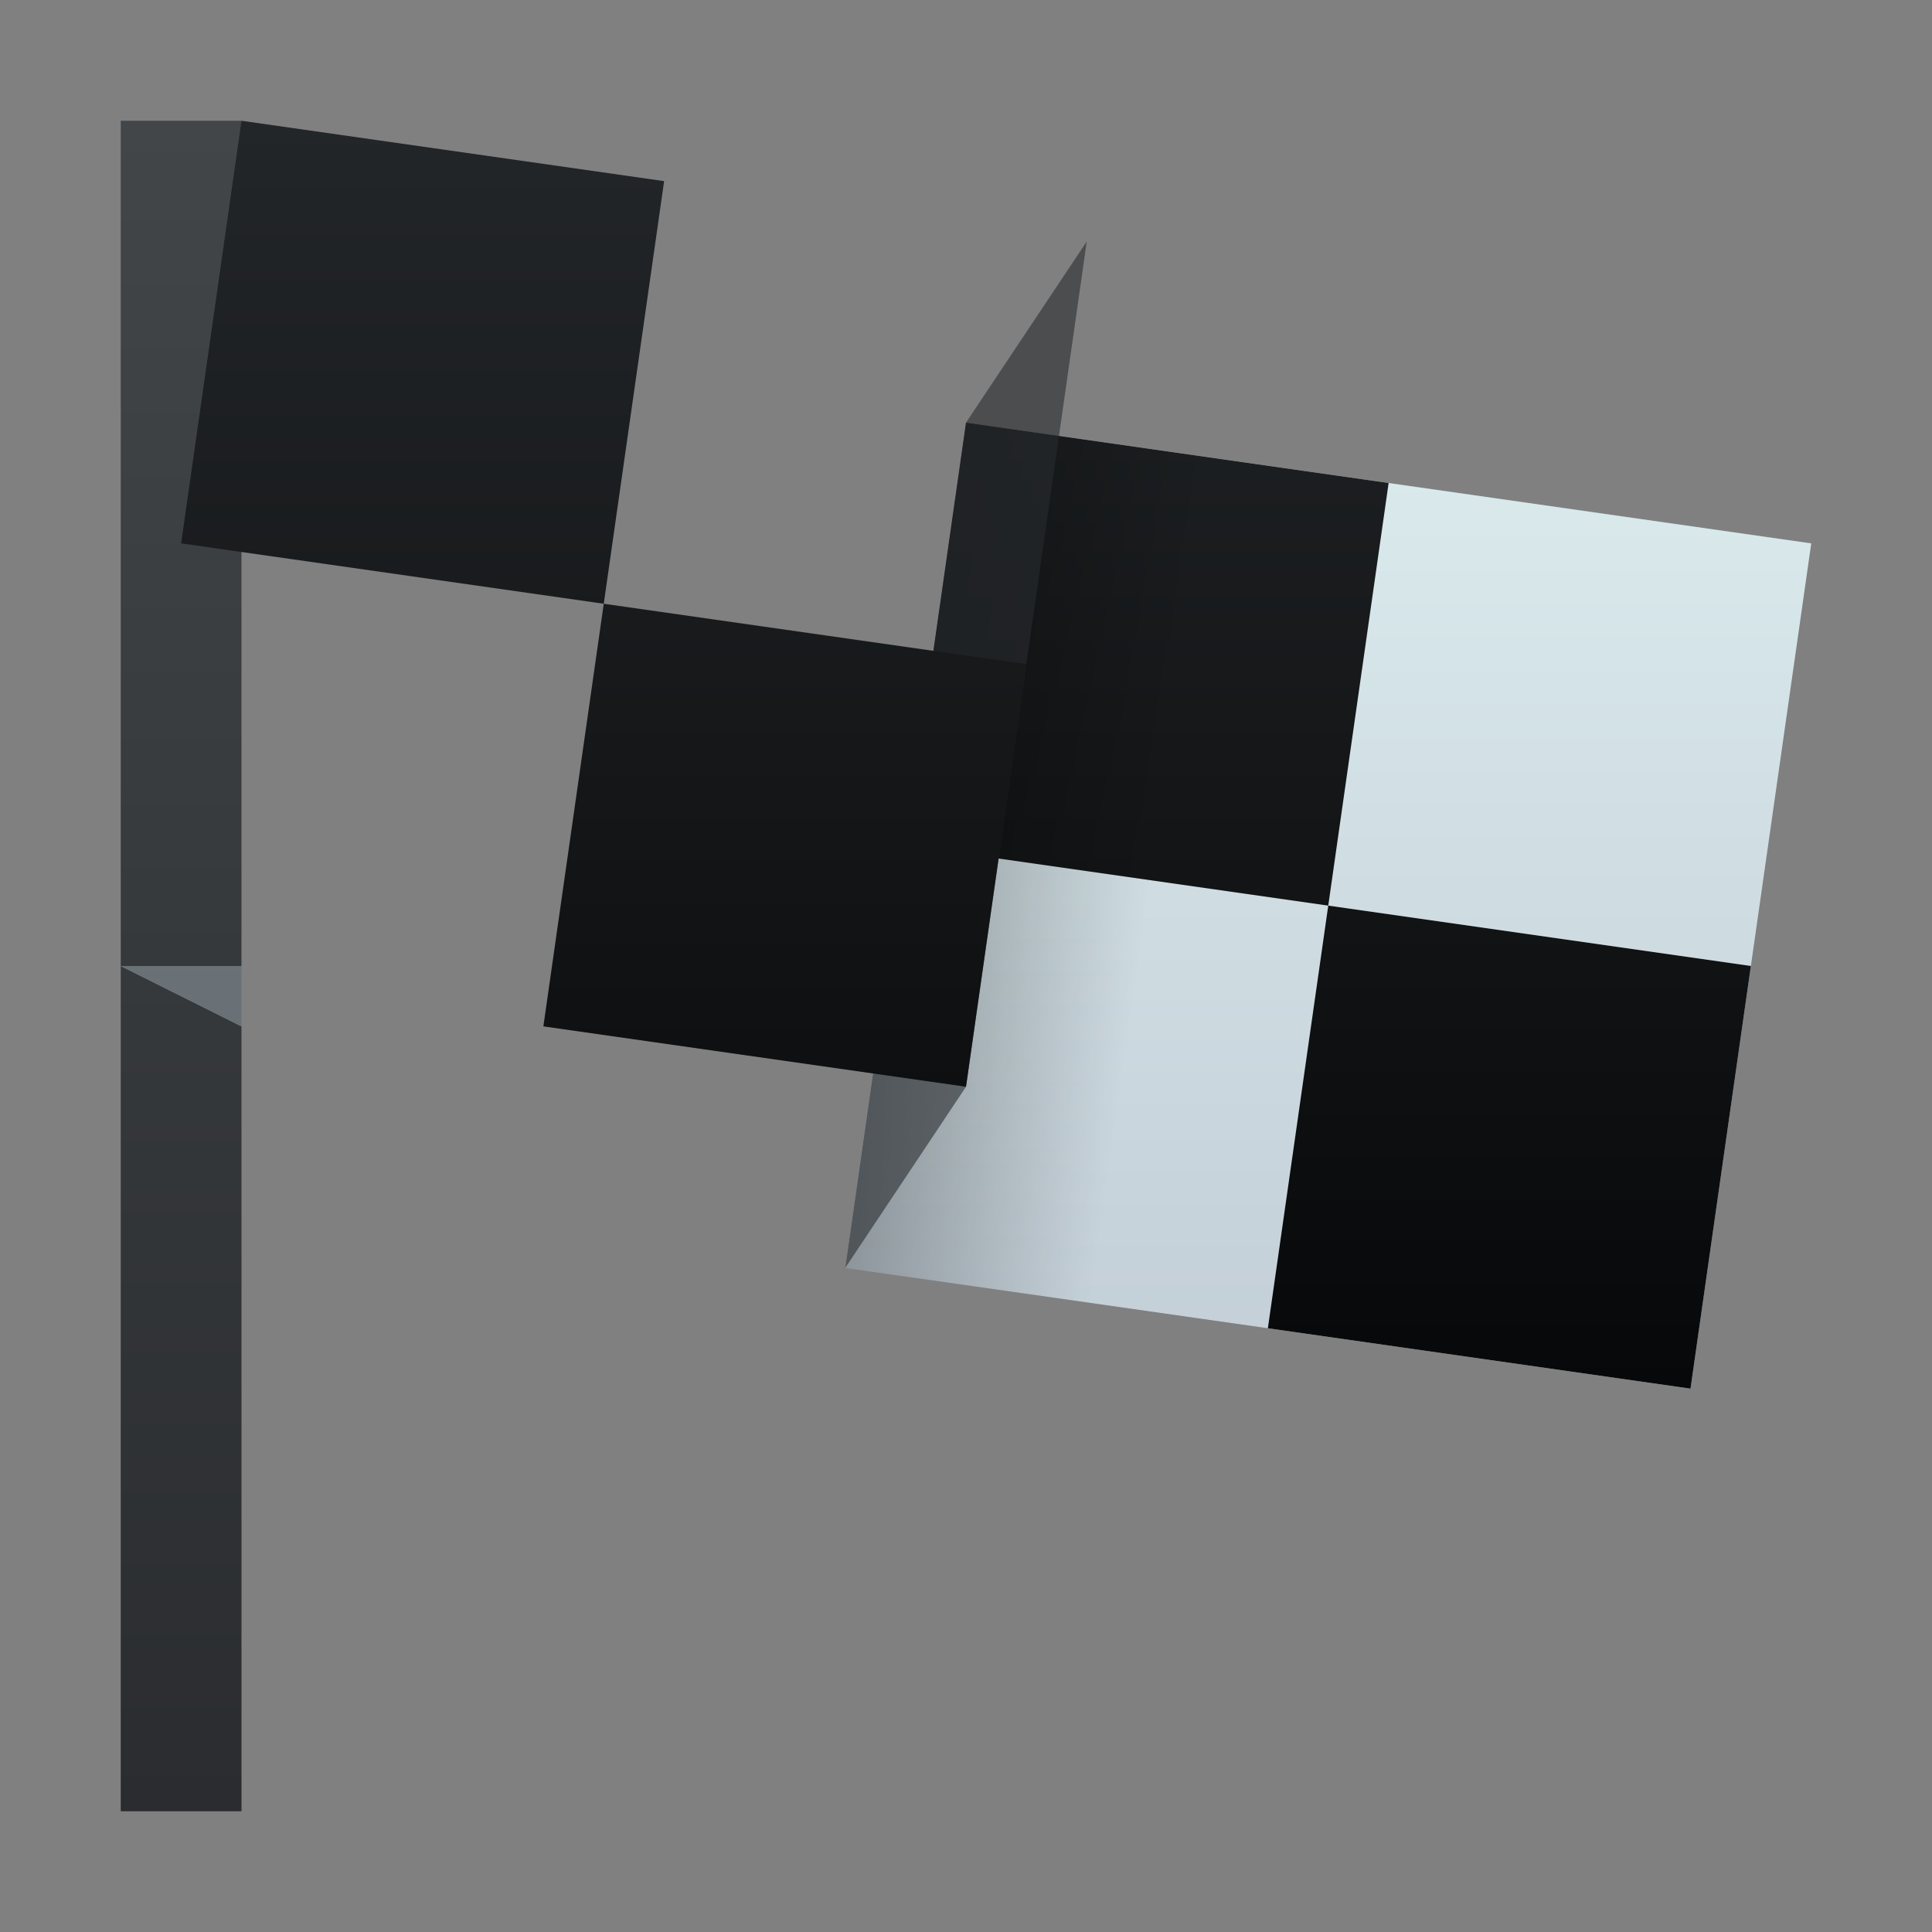 <svg xmlns="http://www.w3.org/2000/svg" xmlns:xlink="http://www.w3.org/1999/xlink" height="32" width="32"><rect width="100%" height="100%" fill="#808080" stroke="none"/><linearGradient id="a" gradientUnits="userSpaceOnUse" x2="0" y1="17" y2="7"><stop offset="0" stop-color="#c3ced7"/><stop offset="1" stop-color="#e2f4f4"/></linearGradient><linearGradient id="b" gradientUnits="userSpaceOnUse" x1="2" x2="2" y1="30" y2="2"><stop offset="0" stop-color="#2a2c2f"/><stop offset="1" stop-color="#424649"/></linearGradient><linearGradient id="f" gradientUnits="userSpaceOnUse" x1="4" x2="18" y1="20" y2="22"><stop offset="0"/><stop offset="1" stop-opacity="0"/></linearGradient><linearGradient id="d" gradientUnits="userSpaceOnUse" x1="2" x2="2" xlink:href="#a" y1="23" y2="2"/><linearGradient id="e" gradientUnits="userSpaceOnUse" x1="2" x2="2" y1="23" y2="2"><stop offset="0" stop-color="#070809"/><stop offset="1" stop-color="#232629"/></linearGradient><linearGradient id="c" gradientUnits="userSpaceOnUse" x2="0" xlink:href="#a" y1="23" y2="2"/><path d="M2 2v28h2V2z" fill="url(#b)"/><path d="M2 16l2 1v-1z" fill="url(#c)"/><path d="M2 16l2 1v-1z" fill="#292c2f" opacity=".6"/><path d="M16 7l14 2-2 14-14-2z" fill="url(#d)"/><path d="M22 15l-1 7 7 1 1-7zm-6-8l-1 7 7 1 1-7z" fill="url(#e)"/><path d="M16 7l7 1-2 14-7-1z" fill="url(#f)"/><path d="M14 21l2-3 2-14-2 3z" fill="#292c2f" opacity=".6"/><path d="M18 4L4 2 2 16l14 2z" fill="url(#d)"/><path d="M10 10l-1 7 7 1 1-7zM4 2L3 9l7 1 1-7z" fill="url(#e)"/></svg>